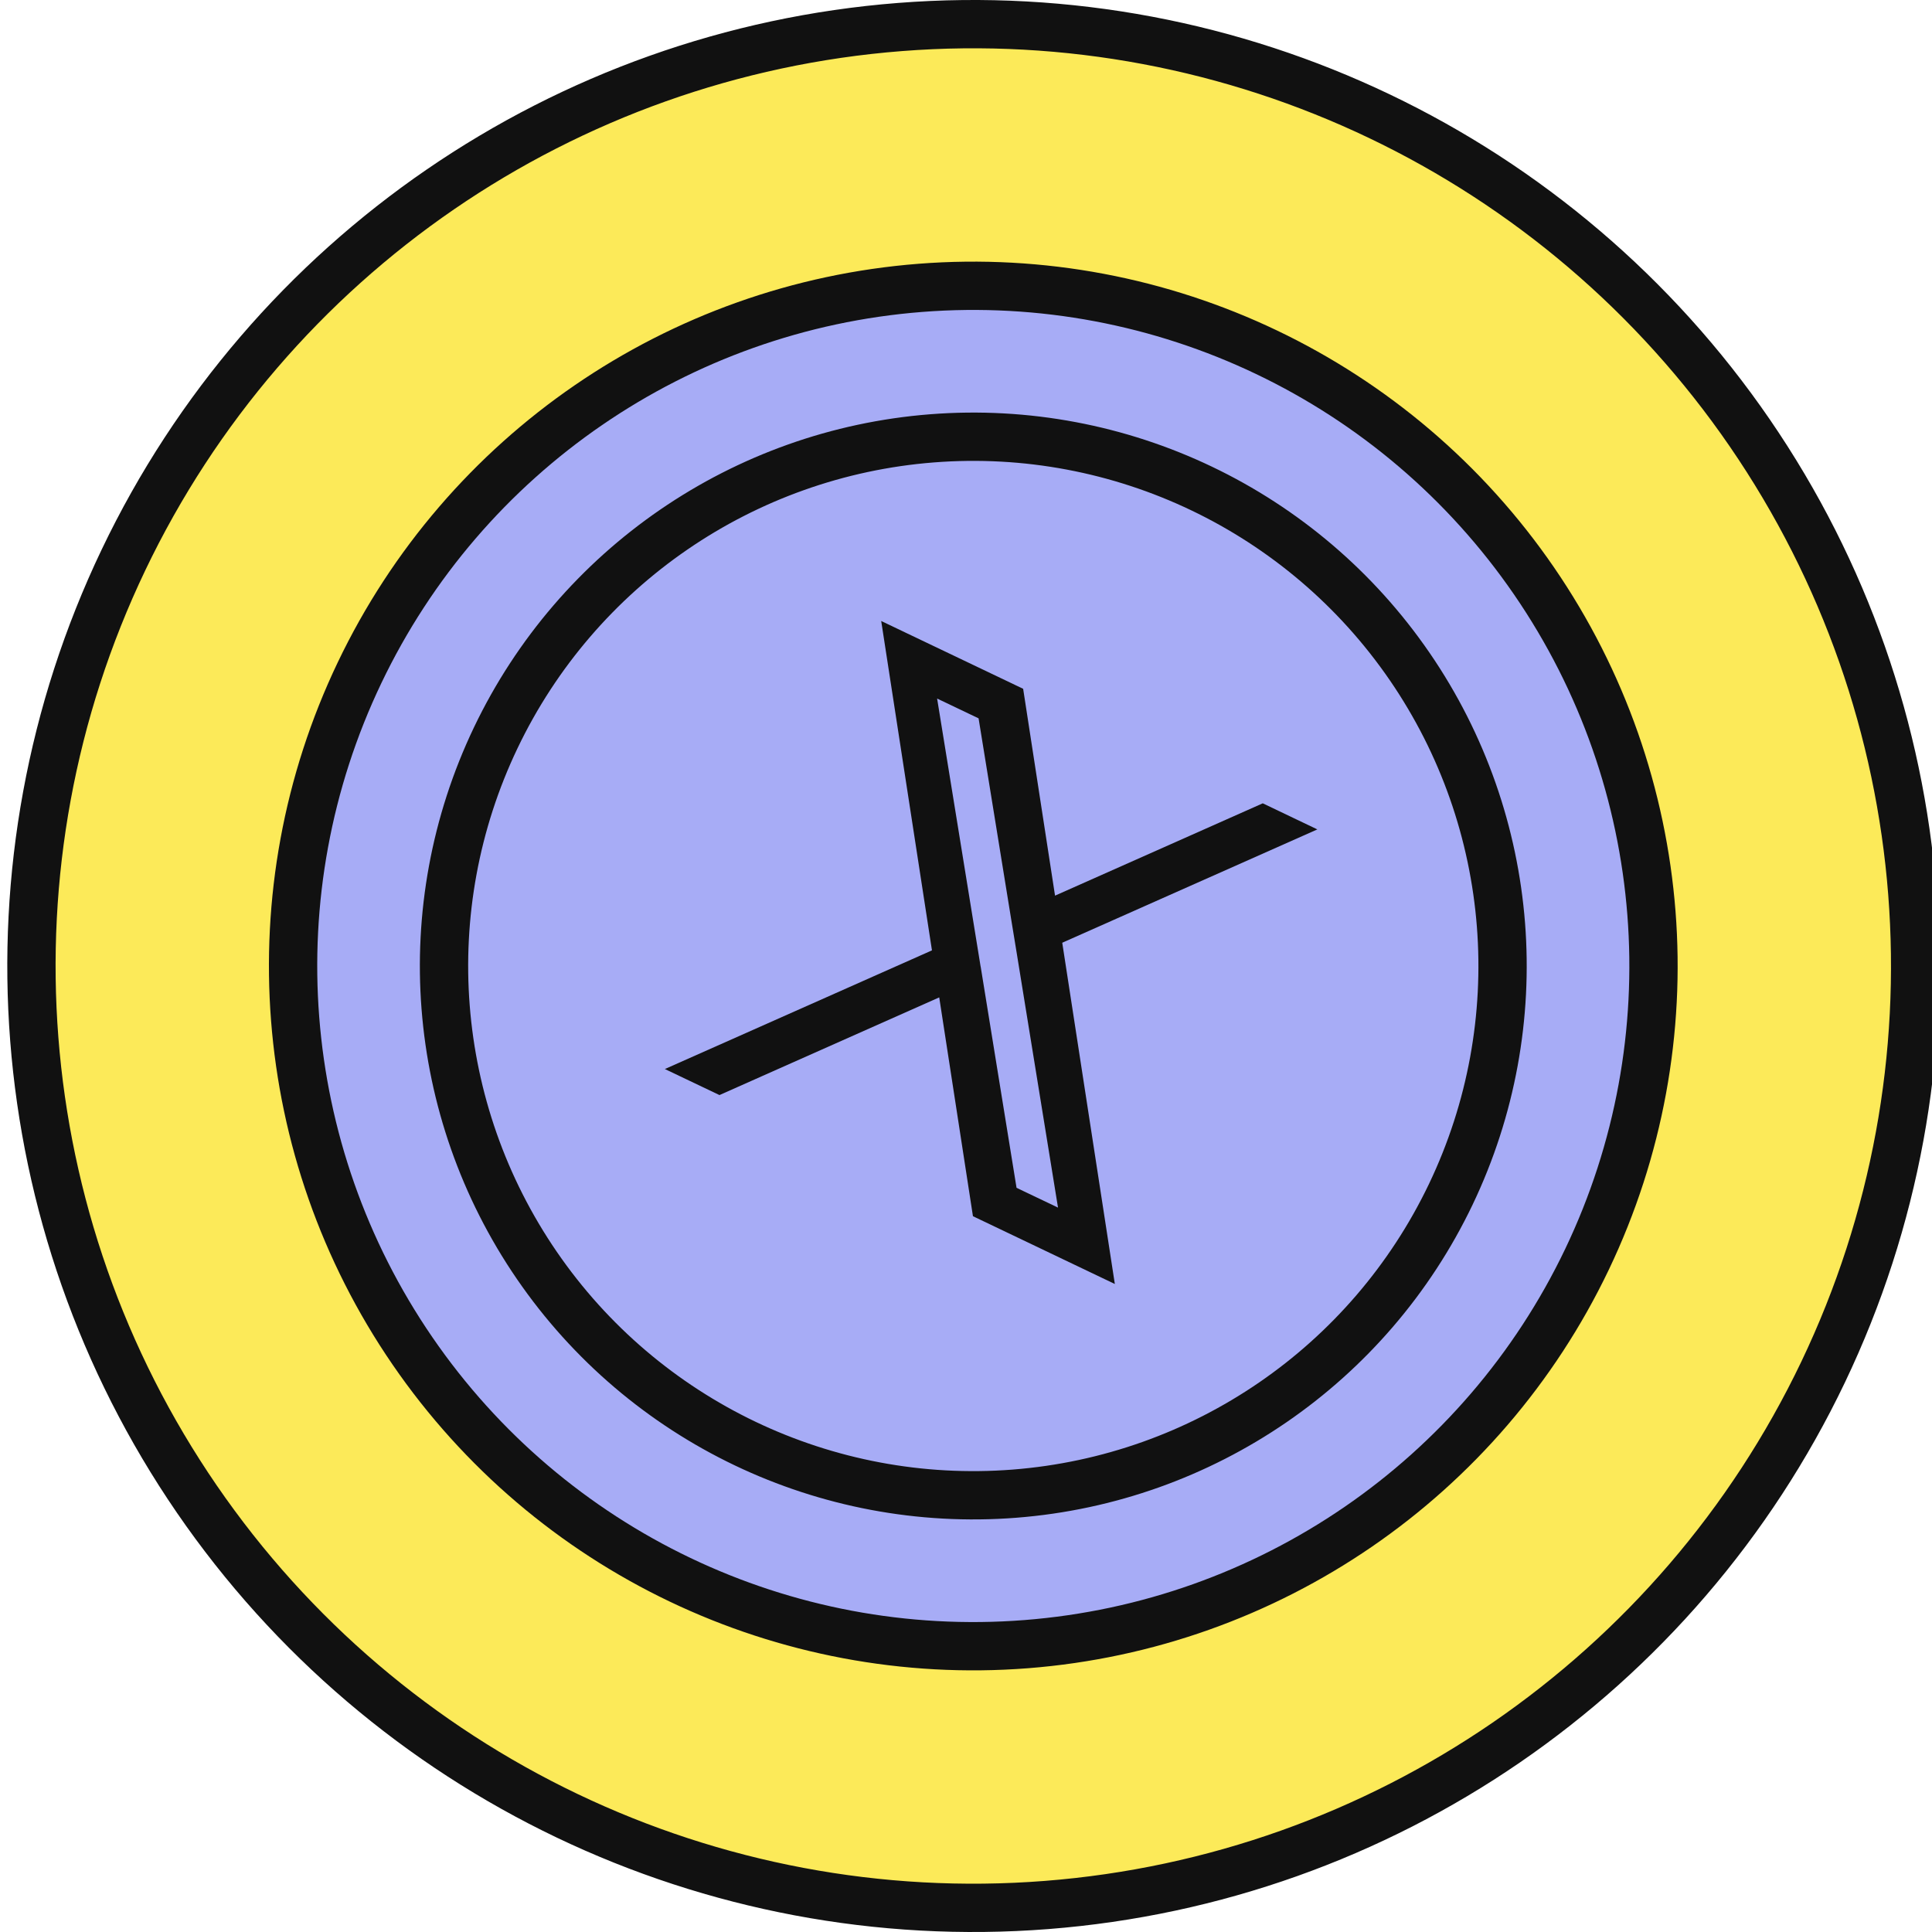 <svg width="40" height="40" viewBox="0 0 40 40" fill="none" xmlns="http://www.w3.org/2000/svg">
<g clip-path="url(#clip0_181_3956)">
<circle cx="20.151" cy="20" r="19.5" transform="rotate(25.54 20.151 20)" fill="#FCEA59" stroke="#111111"/>
<circle cx="20.151" cy="20" r="14.083" transform="rotate(25.54 20.151 20)" fill="#A7ACF6" stroke="#111111"/>
<circle cx="20.151" cy="20" r="10.958" transform="rotate(25.54 20.151 20)" fill="#A7ACF6" stroke="#111111"/>
<path d="M21.827 19.428L26.916 17.167L26.142 16.797L21.725 18.76L21.047 14.362L18.436 13.115L19.461 19.767L14.124 22.138L14.898 22.507L19.564 20.433L20.28 25.079L22.89 26.326L21.827 19.428ZM20.175 20.162L20.067 19.497L19.208 14.204L20.396 14.771L21.089 19.043L21.198 19.708L22.099 25.261L20.911 24.694L20.176 20.162L20.175 20.162Z" fill="#111111" stroke="#111111" stroke-width="0.3"/>
</g>
<defs>
<clipPath id="clip0_181_3956">
<rect width="40" height="40" fill="white"/>
</clipPath>
</defs>
</svg>
